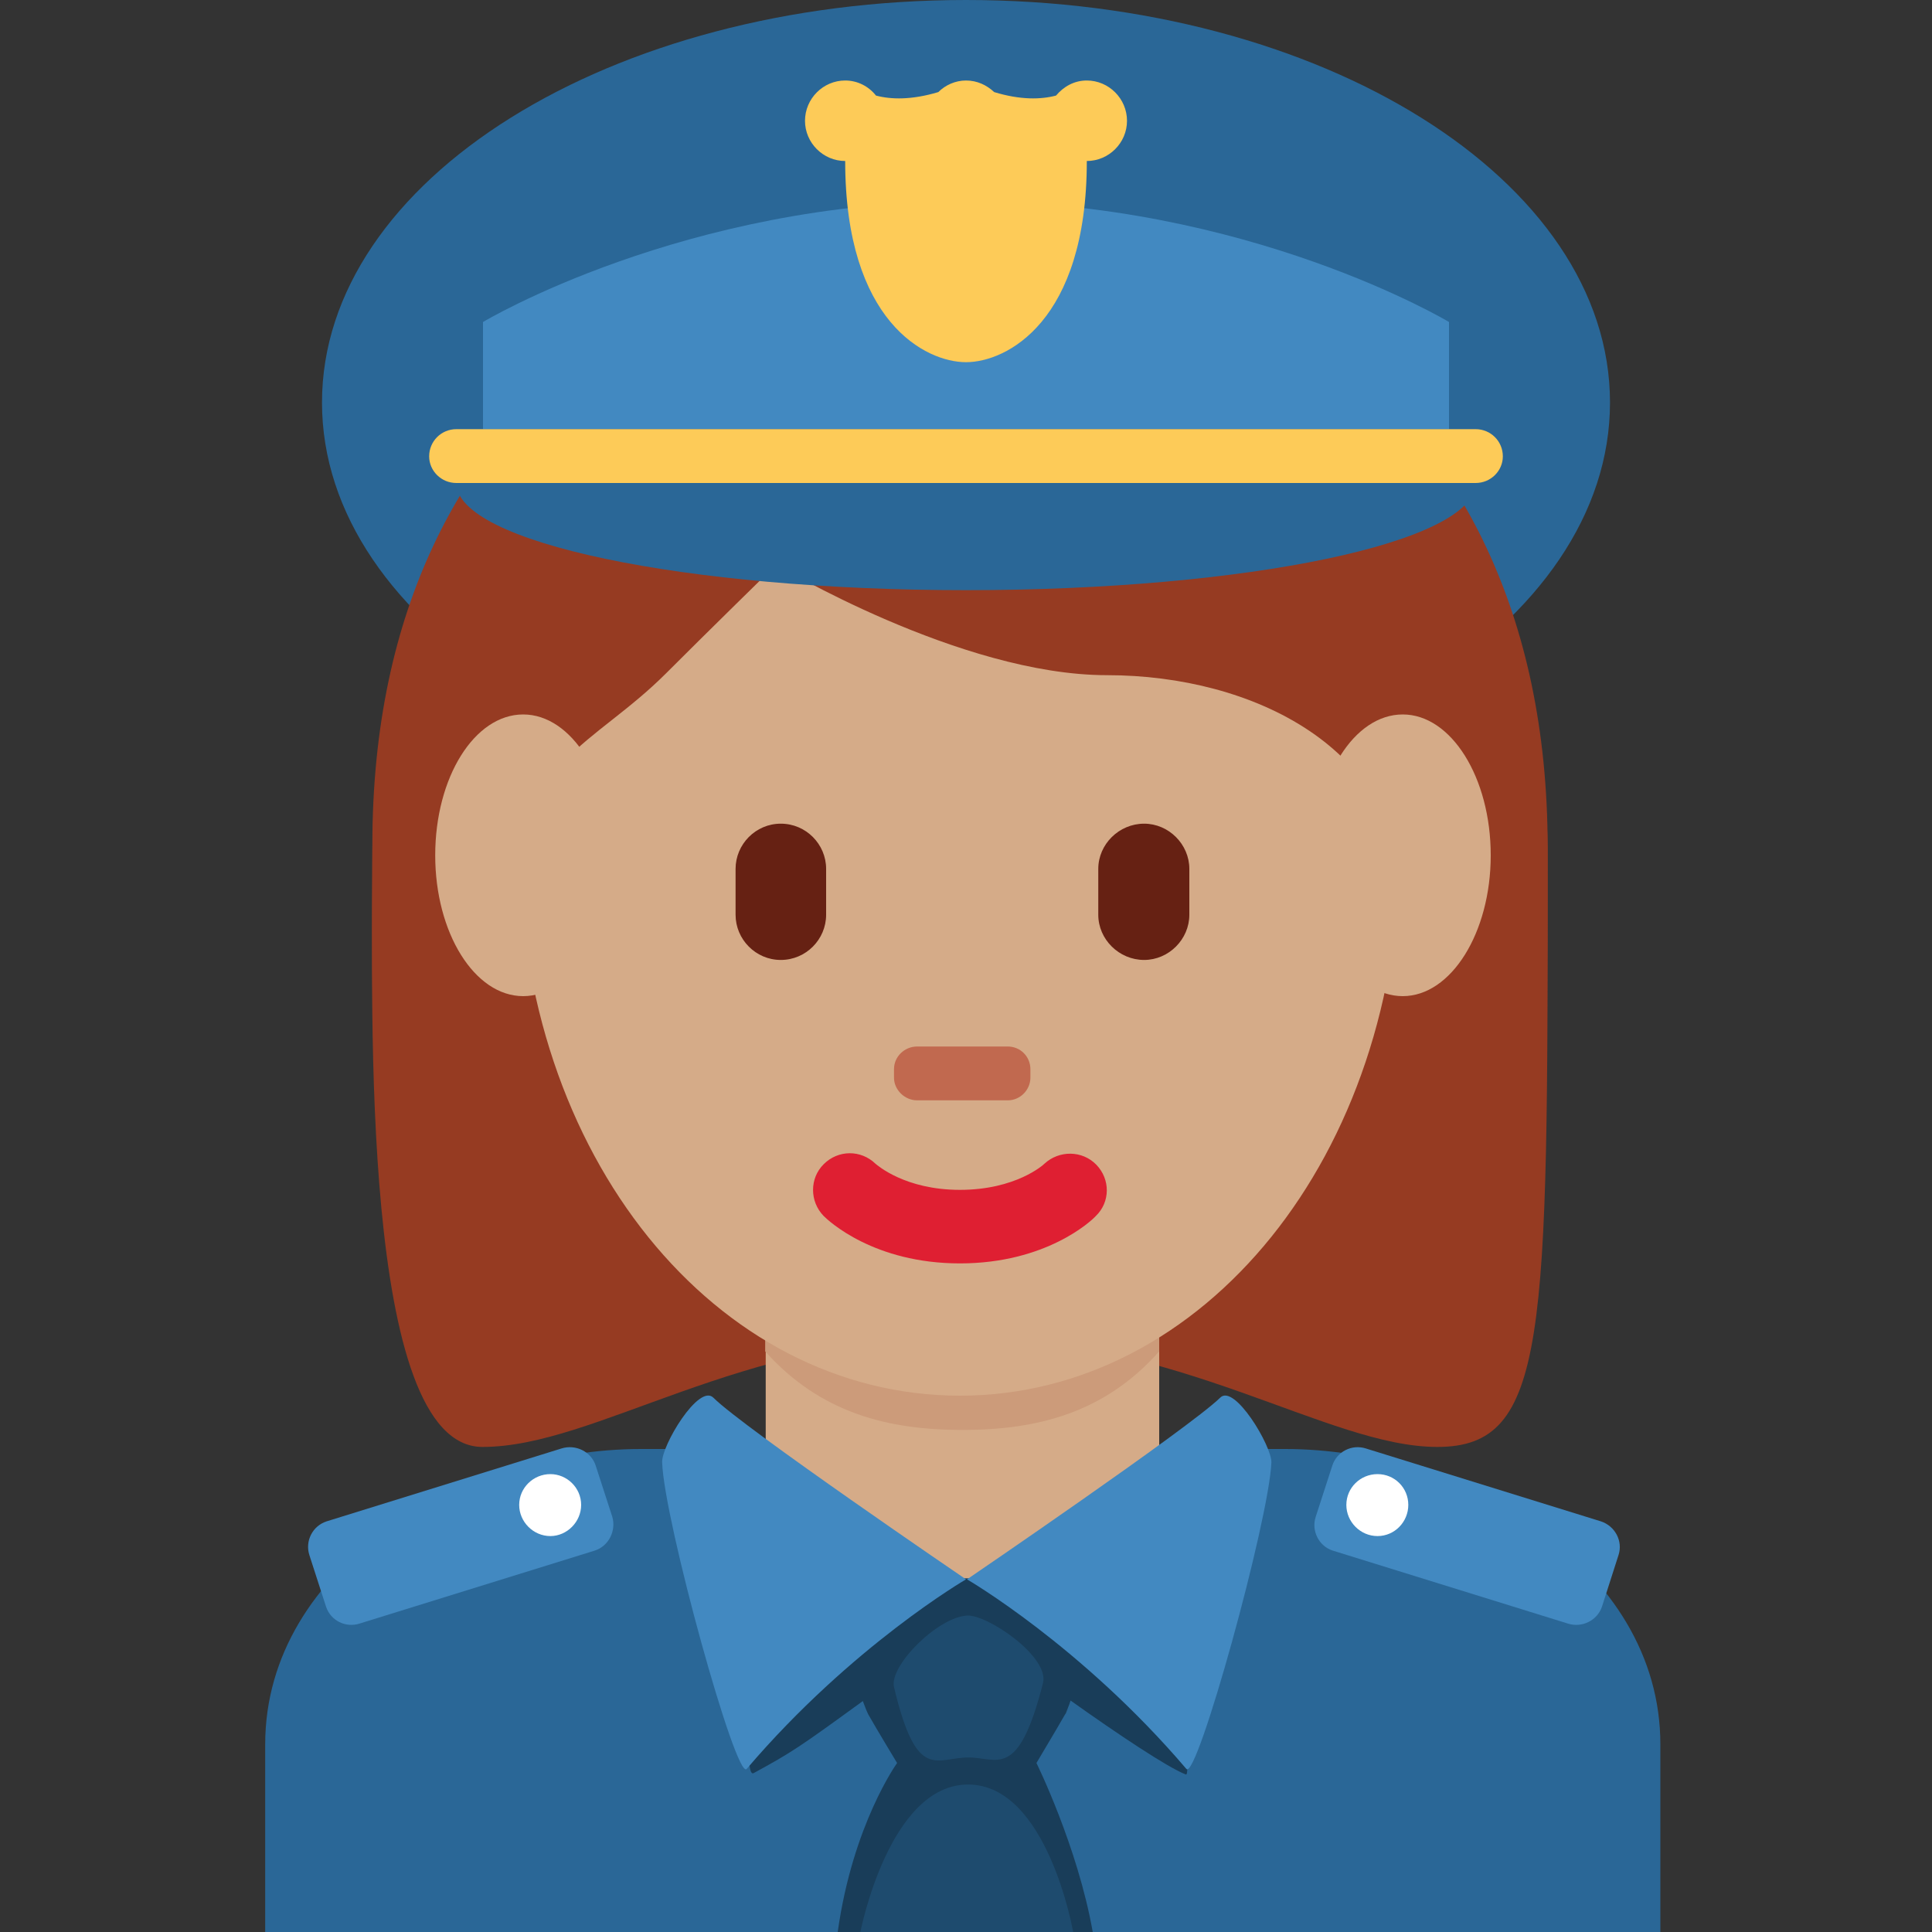 <?xml version="1.0" encoding="UTF-8"?>
<svg xmlns="http://www.w3.org/2000/svg" xmlns:xlink="http://www.w3.org/1999/xlink" width="15pt" height="15pt" viewBox="0 0 15 15" version="1.1">
<rect x="0" y="0" width="15" height="15" fill="#333333" stroke="none"/>
<g id="surface1">
<path style=" stroke:none;fill-rule:nonzero;fill:rgb(16.471%,40.392%,59.216%);fill-opacity:1;" d="M 12.891 15 L 12.891 13.543 C 12.891 12.16 11.355 11.25 9.977 11.25 L 4.977 11.25 C 3.594 11.25 2.059 12.16 2.059 13.543 L 2.059 15 Z M 12.891 15 "/>
<path style=" stroke:none;fill-rule:nonzero;fill:rgb(16.471%,40.392%,59.216%);fill-opacity:1;" d="M 12.5 3.125 C 12.5 1.398 10.262 0 7.5 0 C 4.738 0 2.5 1.398 2.5 3.125 C 2.5 4.852 4.738 6.25 7.5 6.25 C 10.262 6.25 12.5 4.852 12.5 3.125 Z M 12.5 3.125 "/>
<path style=" stroke:none;fill-rule:nonzero;fill:rgb(58.824%,23.137%,13.333%);fill-opacity:1;" d="M 7.453 2.113 C 9.164 2.113 12.016 2.969 12.016 6.672 C 12.016 10.379 12.016 11.234 11.16 11.234 C 10.305 11.234 9.164 10.379 7.453 10.379 C 5.742 10.379 4.625 11.234 3.746 11.234 C 2.793 11.234 2.891 7.812 2.891 6.672 C 2.891 2.969 5.742 2.113 7.453 2.113 "/>
<path style=" stroke:none;fill-rule:nonzero;fill:rgb(83.529%,67.059%,53.333%);fill-opacity:1;" d="M 5.945 12.281 C 6.555 12.727 7.18 12.691 7.477 12.691 C 7.77 12.691 8.391 12.727 9 12.281 L 9 9.922 L 5.945 9.922 Z M 5.945 12.281 "/>
<path style=" stroke:none;fill-rule:nonzero;fill:rgb(80%,60.784%,47.843%);fill-opacity:1;" d="M 5.941 10.492 C 6.371 10.973 6.898 11.102 7.473 11.102 C 8.047 11.102 8.574 10.973 9 10.492 L 9 9.27 L 5.941 9.27 Z M 5.941 10.492 "/>
<path style=" stroke:none;fill-rule:nonzero;fill:rgb(83.529%,67.059%,53.333%);fill-opacity:1;" d="M 4.031 6.551 C 4.031 4.117 5.562 2.148 7.453 2.148 C 9.34 2.148 10.871 4.117 10.871 6.551 C 10.871 8.98 9.34 10.836 7.453 10.836 C 5.562 10.836 4.031 8.98 4.031 6.551 "/>
<path style=" stroke:none;fill-rule:nonzero;fill:rgb(58.824%,23.137%,13.333%);fill-opacity:1;" d="M 3.195 7.918 C 3.188 7.5 3.176 7.824 3.176 7.723 C 3.176 6.297 4.031 7.93 4.031 6.914 C 4.031 5.898 4.602 5.797 5.172 5.227 C 5.457 4.941 6.027 4.383 6.027 4.383 C 6.027 4.383 7.453 5.242 8.594 5.242 C 9.734 5.242 10.875 5.816 10.875 6.957 C 10.875 8.098 11.73 6.297 11.73 7.723 C 11.73 7.824 11.719 7.5 11.711 7.918 L 12.012 7.918 C 12.016 7.082 12.016 7.113 12.016 6.582 C 12.016 2.875 9.164 1.719 7.453 1.719 C 5.742 1.719 2.891 2.852 2.891 6.559 C 2.891 6.891 2.883 7.082 2.895 7.918 Z M 3.195 7.918 "/>
<path style=" stroke:none;fill-rule:nonzero;fill:rgb(83.529%,67.059%,53.333%);fill-opacity:1;" d="M 11.574 6.641 C 11.574 7.242 11.266 7.734 10.891 7.734 C 10.512 7.734 10.207 7.242 10.207 6.641 C 10.207 6.035 10.512 5.547 10.891 5.547 C 11.266 5.547 11.574 6.035 11.574 6.641 M 4.746 6.641 C 4.746 7.242 4.438 7.734 4.062 7.734 C 3.684 7.734 3.379 7.242 3.379 6.641 C 3.379 6.035 3.684 5.547 4.062 5.547 C 4.438 5.547 4.746 6.035 4.746 6.641 "/>
<path style=" stroke:none;fill-rule:nonzero;fill:rgb(87.451%,12.157%,19.608%);fill-opacity:1;" d="M 7.453 9.809 C 6.785 9.809 6.434 9.48 6.395 9.441 C 6.285 9.328 6.285 9.148 6.395 9.039 C 6.508 8.926 6.684 8.926 6.797 9.035 C 6.812 9.047 7.027 9.238 7.453 9.238 C 7.887 9.238 8.102 9.043 8.109 9.035 C 8.223 8.93 8.402 8.93 8.512 9.043 C 8.621 9.156 8.621 9.332 8.508 9.441 C 8.473 9.48 8.121 9.809 7.453 9.809 "/>
<path style=" stroke:none;fill-rule:nonzero;fill:rgb(40%,12.941%,7.451%);fill-opacity:1;" d="M 6.062 7.453 C 5.867 7.453 5.711 7.293 5.711 7.102 L 5.711 6.746 C 5.711 6.555 5.867 6.395 6.062 6.395 C 6.258 6.395 6.414 6.555 6.414 6.746 L 6.414 7.102 C 6.414 7.293 6.258 7.453 6.062 7.453 M 8.883 7.453 C 8.688 7.453 8.527 7.293 8.527 7.102 L 8.527 6.746 C 8.527 6.555 8.688 6.395 8.883 6.395 C 9.074 6.395 9.234 6.555 9.234 6.746 L 9.234 7.102 C 9.234 7.293 9.074 7.453 8.883 7.453 "/>
<path style=" stroke:none;fill-rule:nonzero;fill:rgb(75.686%,41.176%,30.98%);fill-opacity:1;" d="M 7.824 8.543 L 7.121 8.543 C 7.023 8.543 6.941 8.461 6.941 8.367 L 6.941 8.301 C 6.941 8.203 7.023 8.125 7.121 8.125 L 7.824 8.125 C 7.922 8.125 8 8.203 8 8.301 L 8 8.367 C 8 8.461 7.922 8.543 7.824 8.543 "/>
<path style=" stroke:none;fill-rule:nonzero;fill:rgb(16.471%,40.392%,59.216%);fill-opacity:1;" d="M 3.543 3.332 L 3.543 3.75 C 3.543 4.211 5.312 4.582 7.5 4.582 C 9.688 4.582 11.457 4.211 11.457 3.75 L 11.457 3.332 Z M 3.543 3.332 "/>
<path style=" stroke:none;fill-rule:nonzero;fill:rgb(25.882%,53.725%,75.686%);fill-opacity:1;" d="M 11.25 3.332 L 11.25 2.5 C 11.25 2.5 9.688 1.562 7.5 1.562 C 5.312 1.562 3.75 2.5 3.75 2.5 L 3.75 3.332 Z M 11.25 3.332 "/>
<path style=" stroke:none;fill-rule:nonzero;fill:rgb(99.216%,79.608%,34.51%);fill-opacity:1;" d="M 11.457 3.332 L 3.543 3.332 C 3.426 3.332 3.332 3.426 3.332 3.543 C 3.332 3.656 3.426 3.75 3.543 3.75 L 11.457 3.75 C 11.574 3.75 11.668 3.656 11.668 3.543 C 11.668 3.426 11.574 3.332 11.457 3.332 Z M 11.457 3.332 "/>
<path style=" stroke:none;fill-rule:nonzero;fill:rgb(9.804%,23.922%,34.902%);fill-opacity:1;" d="M 9.207 13.777 C 9.27 13.805 9.055 12.254 9.055 12.254 L 5.949 12.254 C 5.949 12.254 5.73 13.832 5.852 13.766 C 6.148 13.605 6.211 13.562 6.699 13.207 C 6.715 13.25 6.73 13.289 6.742 13.312 C 6.809 13.43 6.965 13.688 6.965 13.688 C 6.965 13.688 6.621 14.164 6.504 15 L 8.484 15 C 8.367 14.336 8.047 13.688 8.047 13.688 C 8.316 13.238 8.336 13.188 8.27 13.312 C 8.281 13.285 8.297 13.25 8.312 13.203 C 8.68 13.465 9.066 13.723 9.207 13.777 Z M 9.207 13.777 "/>
<path style=" stroke:none;fill-rule:nonzero;fill:rgb(25.882%,53.725%,75.686%);fill-opacity:1;" d="M 5.539 10.852 C 5.773 11.086 7.5 12.262 7.5 12.262 C 7.5 12.262 6.613 12.777 5.797 13.734 C 5.715 13.828 5.156 11.805 5.141 11.355 C 5.133 11.227 5.426 10.738 5.539 10.852 M 9.473 10.852 C 9.234 11.086 7.508 12.262 7.508 12.262 C 7.508 12.262 8.395 12.777 9.211 13.734 C 9.293 13.828 9.852 11.805 9.871 11.355 C 9.875 11.227 9.582 10.738 9.473 10.852 "/>
<path style=" stroke:none;fill-rule:nonzero;fill:rgb(11.765%,29.412%,43.137%);fill-opacity:1;" d="M 7.508 12.543 C 7.668 12.535 8.148 12.863 8.098 13.066 C 7.906 13.824 7.746 13.645 7.52 13.645 C 7.266 13.645 7.117 13.84 6.941 13.098 C 6.902 12.938 7.273 12.559 7.508 12.543 M 8.332 15 C 8.332 15 8.133 13.855 7.516 13.855 C 6.902 13.855 6.68 15 6.68 15 L 8.332 15 "/>
<path style=" stroke:none;fill-rule:nonzero;fill:rgb(99.216%,79.608%,34.51%);fill-opacity:1;" d="M 8.438 0.625 C 8.34 0.625 8.258 0.672 8.199 0.742 C 8.082 0.773 7.922 0.777 7.719 0.715 C 7.66 0.66 7.586 0.625 7.5 0.625 C 7.418 0.625 7.34 0.66 7.285 0.715 C 7.078 0.777 6.918 0.773 6.801 0.742 C 6.746 0.672 6.66 0.625 6.562 0.625 C 6.391 0.625 6.25 0.766 6.25 0.938 C 6.25 1.109 6.391 1.25 6.562 1.25 C 6.562 2.5 7.188 2.812 7.5 2.812 C 7.812 2.812 8.438 2.5 8.438 1.25 C 8.609 1.25 8.75 1.109 8.75 0.938 C 8.75 0.766 8.609 0.625 8.438 0.625 Z M 8.438 0.625 "/>
<path style=" stroke:none;fill-rule:nonzero;fill:rgb(25.882%,53.725%,75.686%);fill-opacity:1;" d="M 4.617 12.039 L 2.793 12.605 C 2.684 12.641 2.566 12.582 2.531 12.473 L 2.402 12.074 C 2.367 11.965 2.426 11.848 2.535 11.812 L 4.359 11.246 C 4.469 11.211 4.59 11.27 4.625 11.379 L 4.754 11.777 C 4.785 11.883 4.727 12.004 4.617 12.039 "/>
<path style=" stroke:none;fill-rule:nonzero;fill:rgb(100%,100%,100%);fill-opacity:1;" d="M 4.512 11.684 C 4.512 11.816 4.402 11.926 4.273 11.926 C 4.141 11.926 4.031 11.816 4.031 11.684 C 4.031 11.551 4.141 11.445 4.273 11.445 C 4.402 11.445 4.512 11.551 4.512 11.684 Z M 4.512 11.684 "/>
<path style=" stroke:none;fill-rule:nonzero;fill:rgb(25.882%,53.725%,75.686%);fill-opacity:1;" d="M 10.348 12.039 L 12.172 12.605 C 12.281 12.641 12.402 12.582 12.438 12.473 L 12.566 12.074 C 12.602 11.965 12.539 11.848 12.43 11.812 L 10.605 11.246 C 10.496 11.211 10.379 11.27 10.344 11.379 L 10.215 11.777 C 10.18 11.883 10.238 12.004 10.348 12.039 "/>
<path style=" stroke:none;fill-rule:nonzero;fill:rgb(100%,100%,100%);fill-opacity:1;" d="M 10.934 11.684 C 10.934 11.816 10.828 11.926 10.695 11.926 C 10.562 11.926 10.453 11.816 10.453 11.684 C 10.453 11.551 10.562 11.445 10.695 11.445 C 10.828 11.445 10.934 11.551 10.934 11.684 Z M 10.934 11.684 "/>
</g>
</svg>
